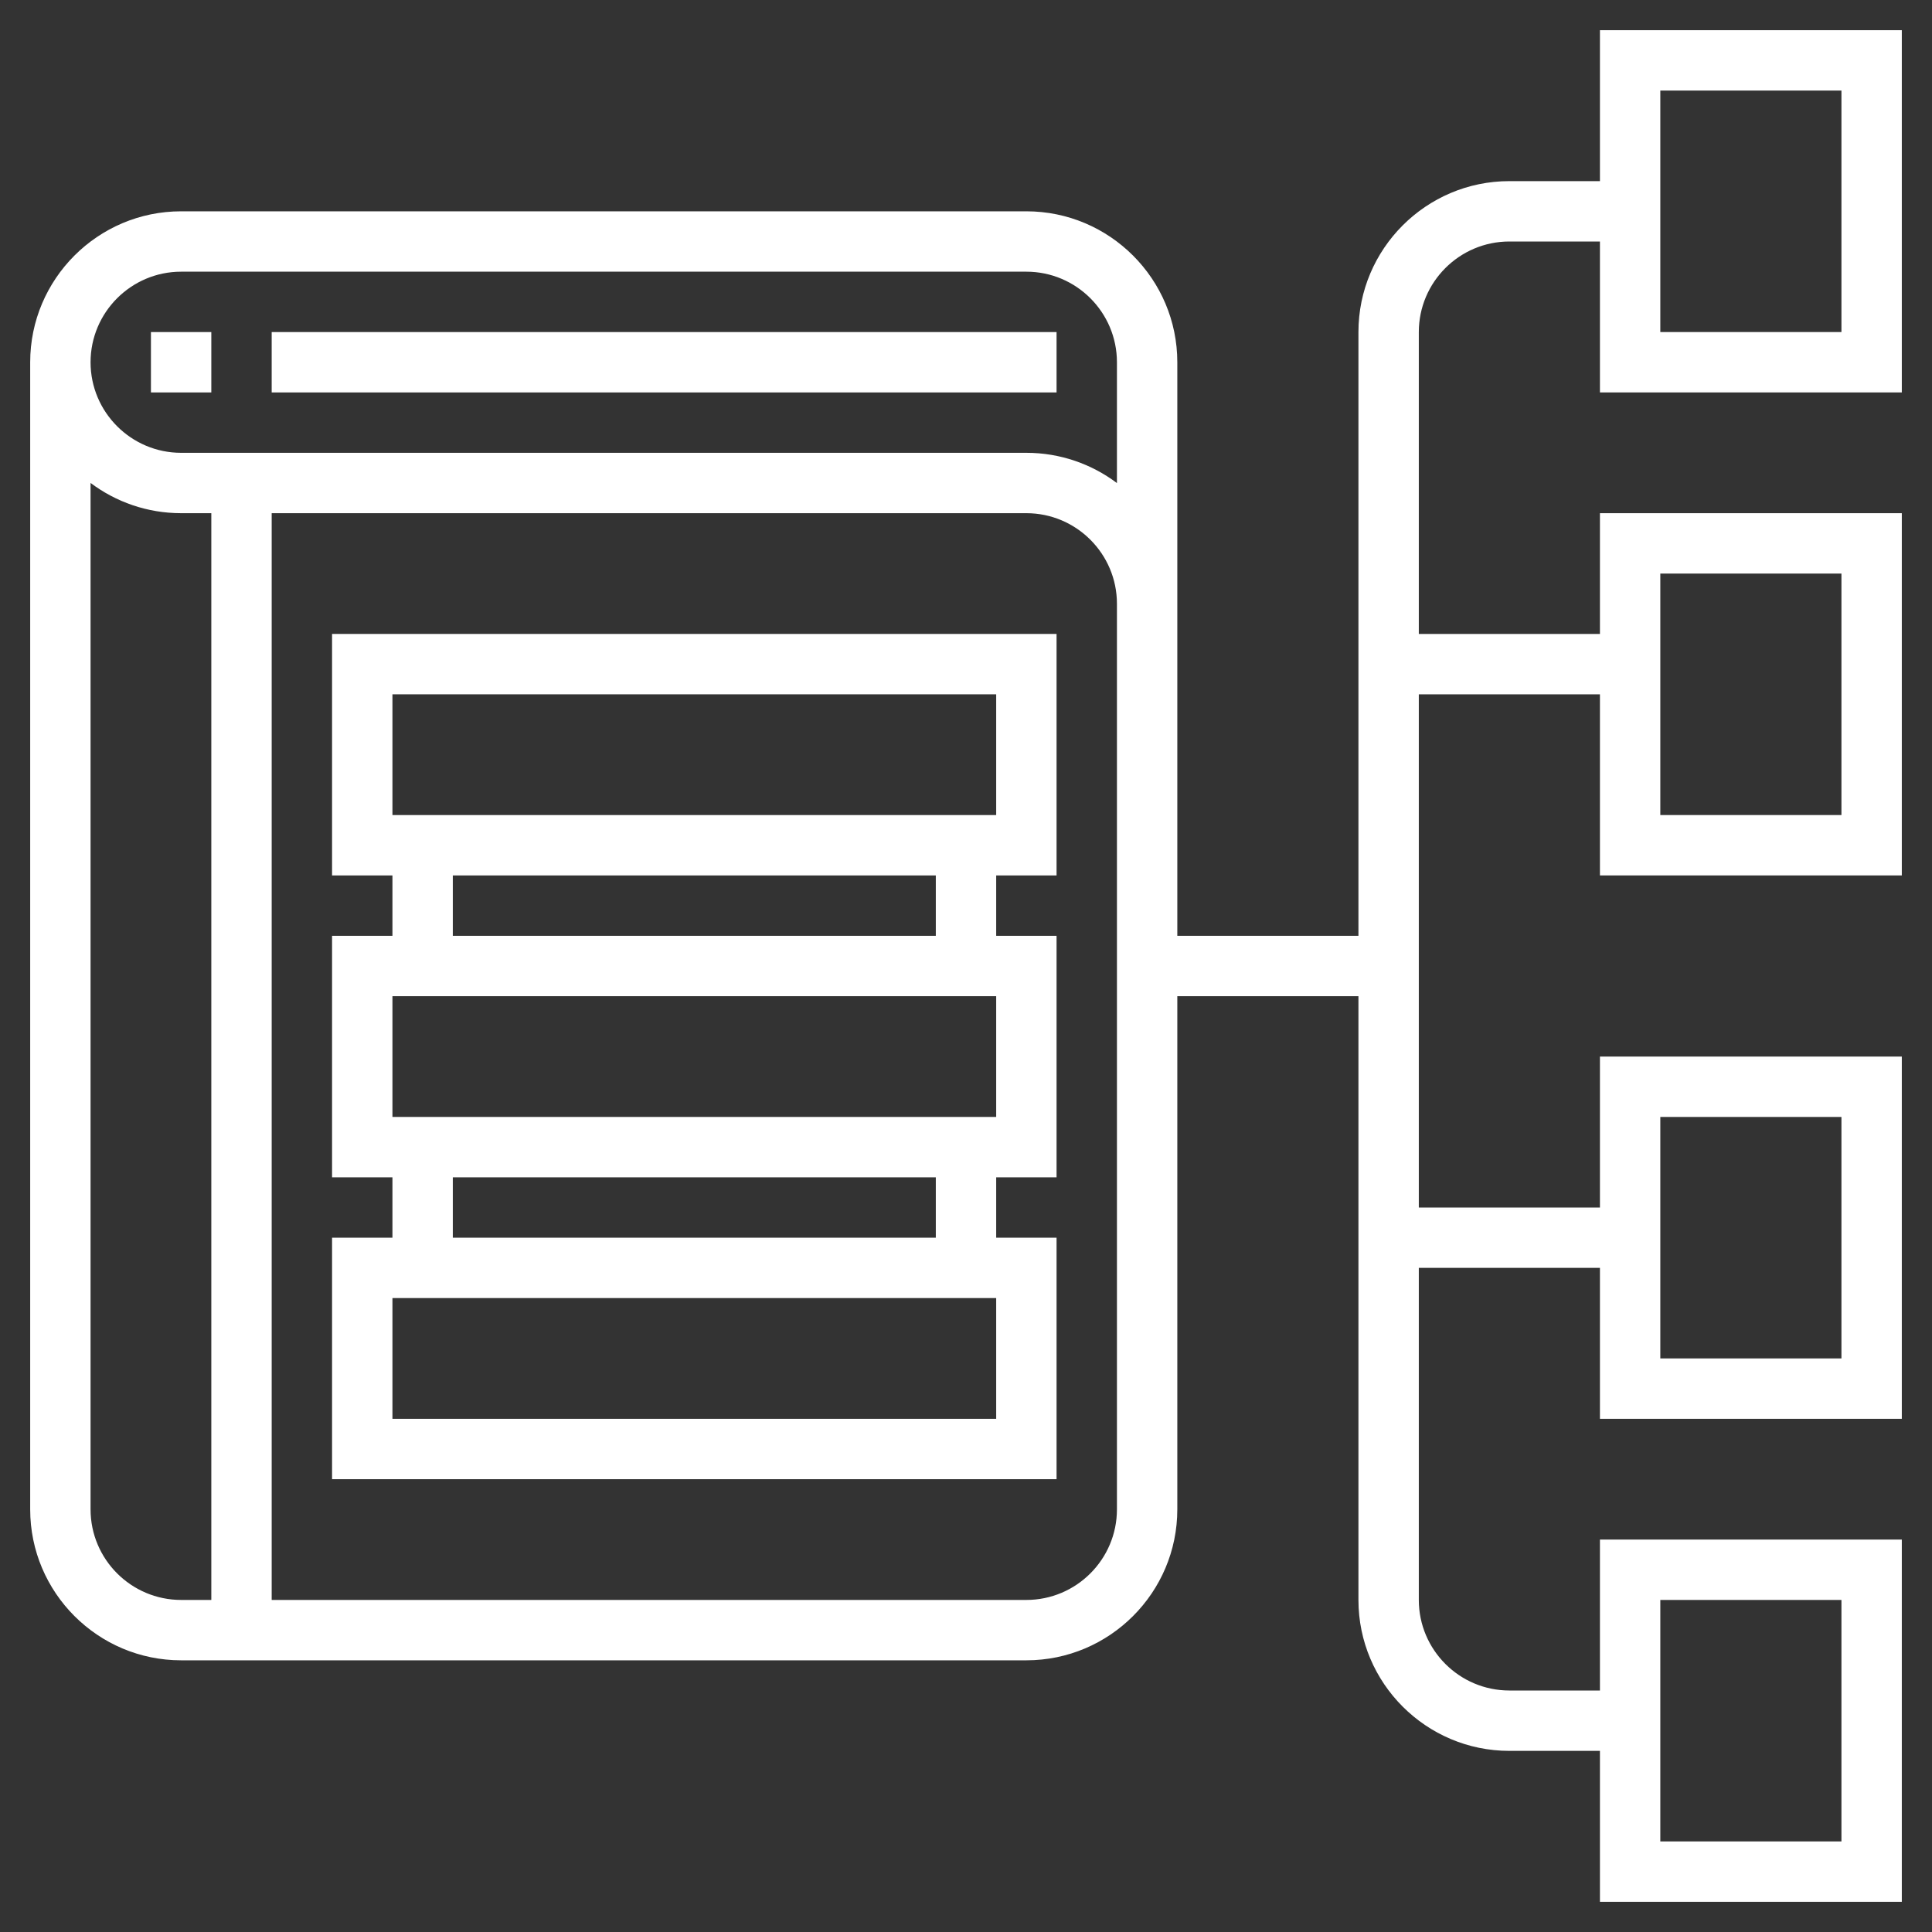 <?xml version="1.0"?>
<svg xmlns="http://www.w3.org/2000/svg" id="Layer_3" enable-background="new 0 0 64 64" height="512px" viewBox="0 0 64 64" width="512px" class=""><rect x="0" y="0" width="64" height="64" fill="#333333" stroke="none"/><g><path d="m5 11h2v2h-2z" data-original="#000000" class="active-path" data-old_color="#000000" fill="#FFFFFF"/><path d="m9 11h26v2h-26z" data-original="#000000" class="active-path" data-old_color="#000000" fill="#FFFFFF"/><path d="m11 29h2v2h-2v8h2v2h-2v8h24v-8h-2v-2h2v-8h-2v-2h2v-8h-24zm22 18h-20v-4h20zm-2-6h-16v-2h16zm2-4h-20v-4h20zm-2-6h-16v-2h16zm-18-8h20v4h-20z" data-original="#000000" class="active-path" data-old_color="#000000" fill="#FFFFFF"/><path d="m63 13v-12h-10v5h-3c-2.757 0-5 2.243-5 5v20h-6v-19c0-2.757-2.243-5-5-5h-28c-2.757 0-5 2.243-5 5v38c0 2.757 2.243 5 5 5h28c2.757 0 5-2.243 5-5v-17h6v20c0 2.757 2.243 5 5 5h3v5h10v-12h-10v5h-3c-1.654 0-3-1.346-3-3v-11h6v5h10v-12h-10v5h-6v-17h6v6h10v-12h-10v4h-6v-10c0-1.654 1.346-3 3-3h3v5zm-60 37v-34.002c.836.628 1.875 1.002 3 1.002h1v36h-1c-1.654 0-3-1.346-3-3zm34 0c0 1.654-1.346 3-3 3h-25v-36h25c1.654 0 3 1.346 3 3zm0-33.998c-.836-.628-1.875-1.002-3-1.002h-28c-1.654 0-3-1.346-3-3s1.346-3 3-3h28c1.654 0 3 1.346 3 3zm18 36.998h6v8h-6zm0-16h6v8h-6zm0-18h6v8h-6zm0-16h6v8h-6z" data-original="#000000" class="active-path" data-old_color="#000000" fill="#FFFFFF"/></g> </svg>
